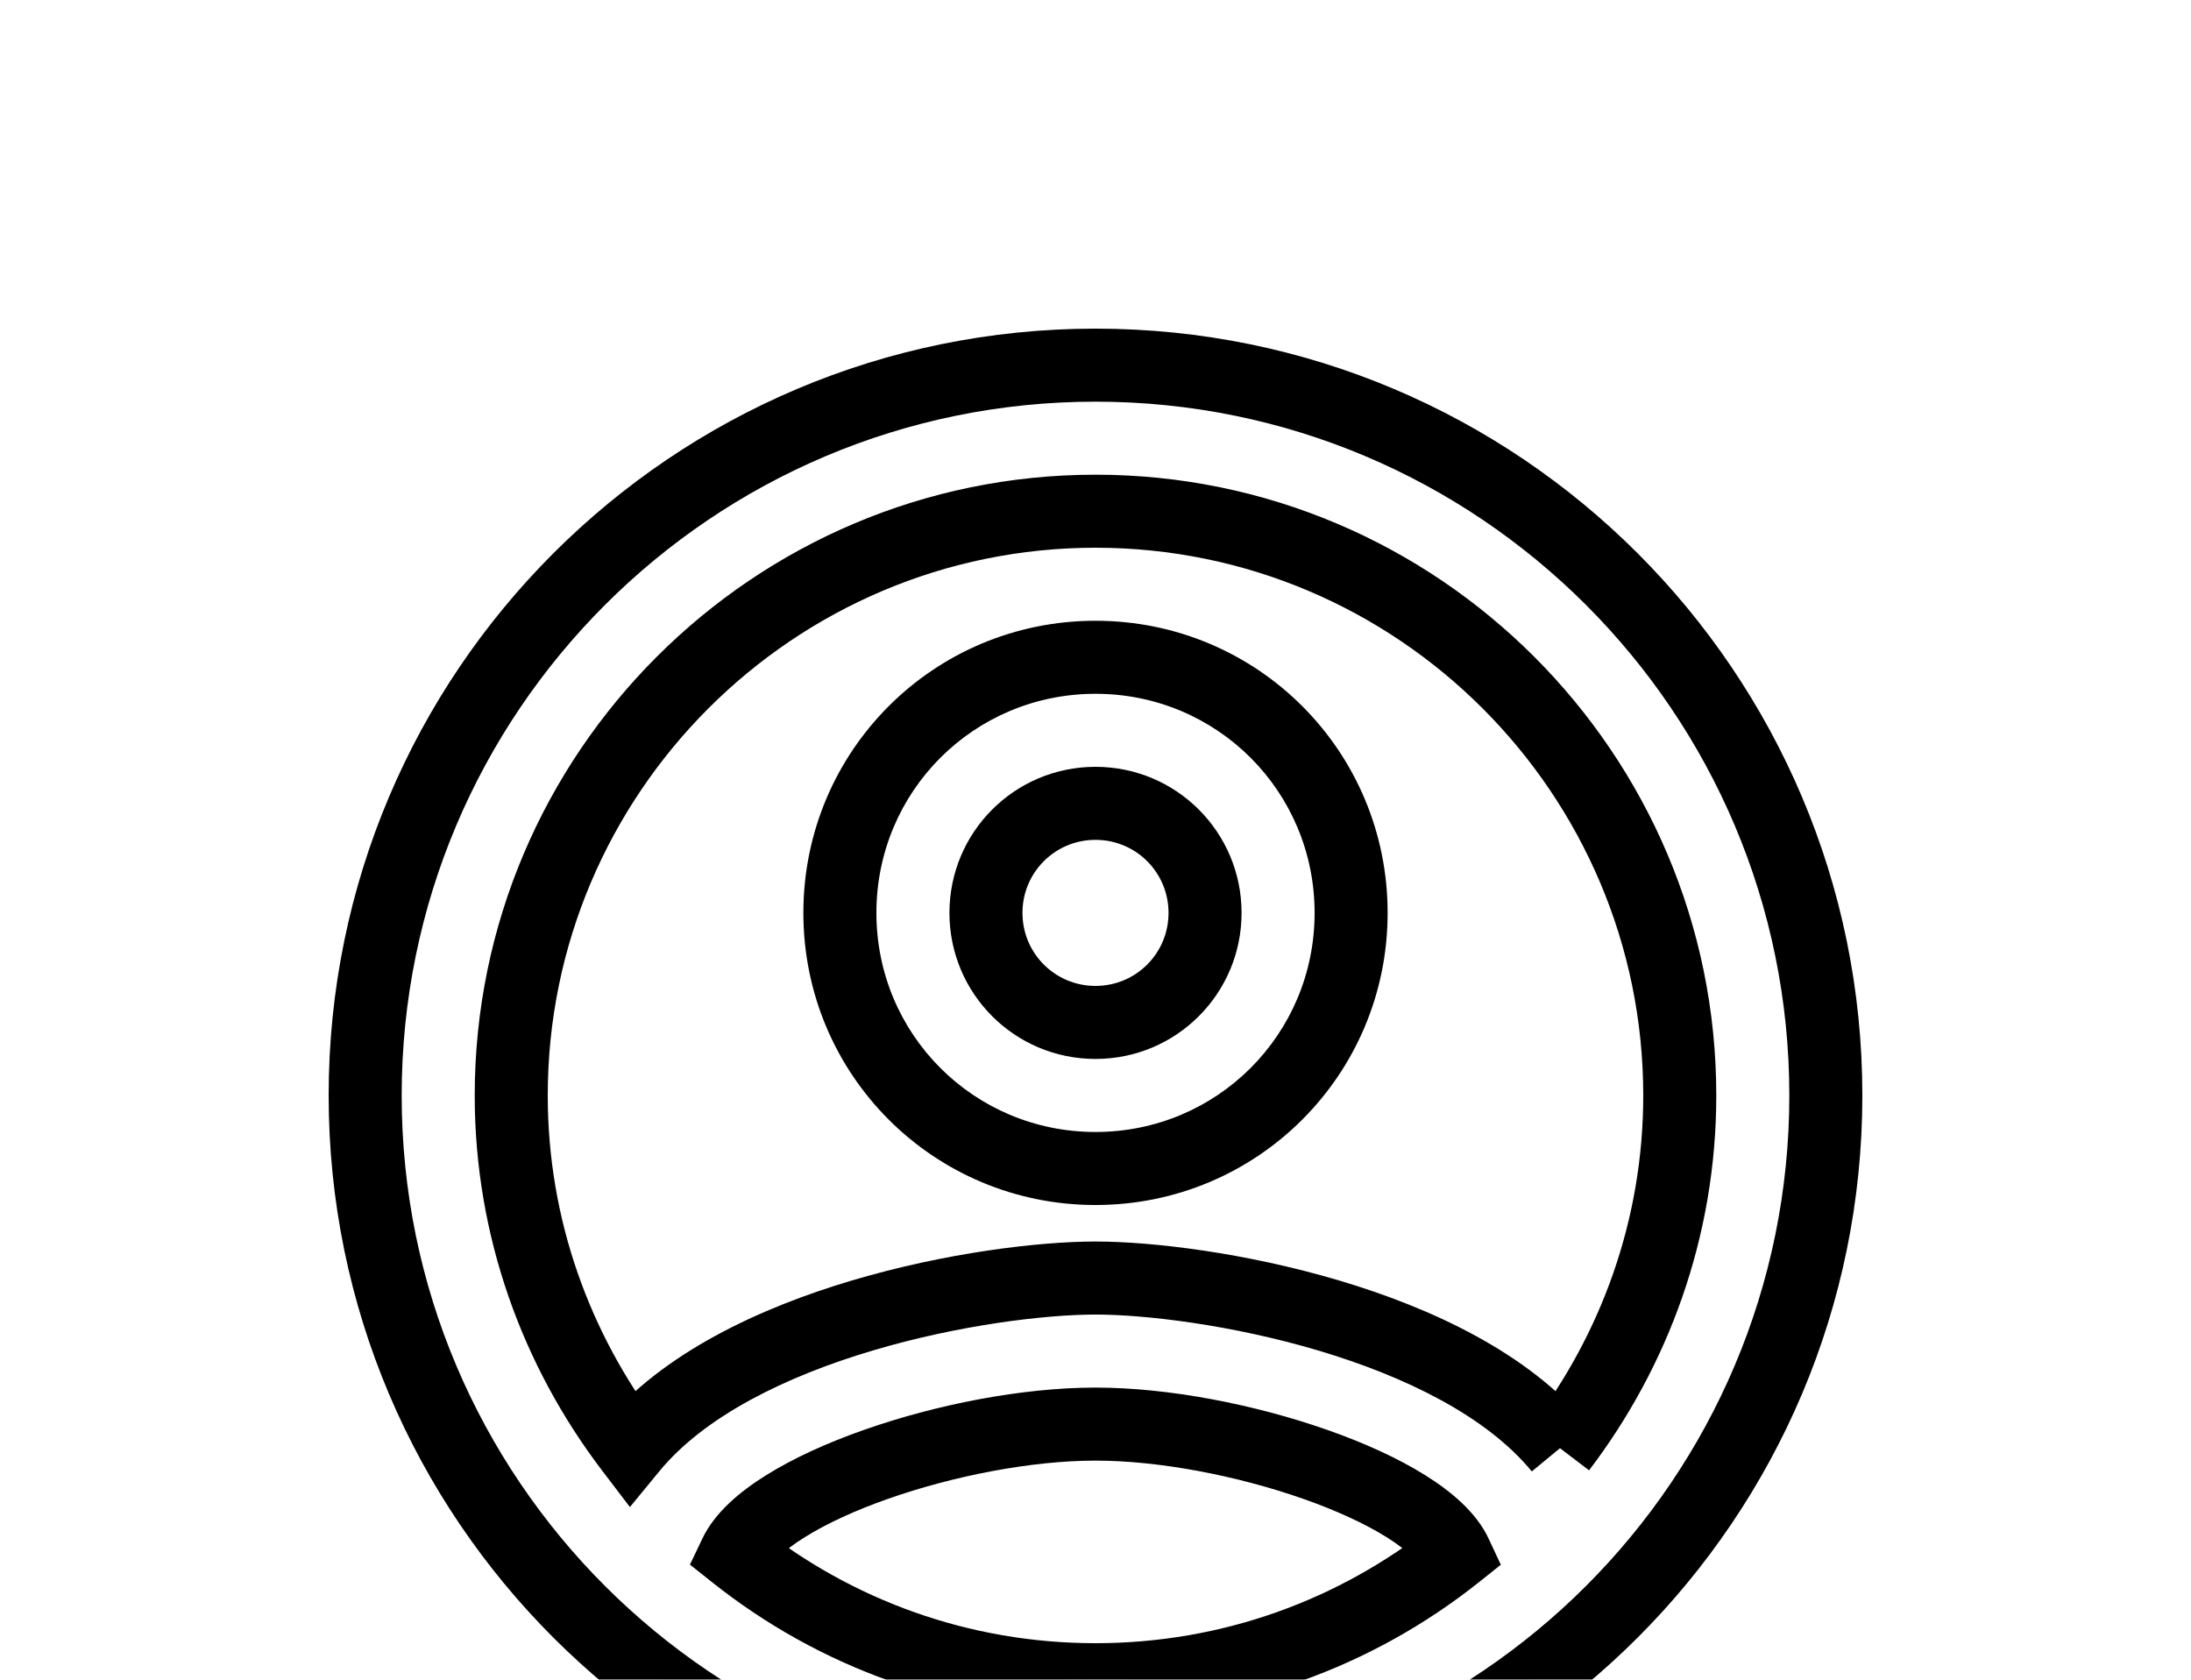 <svg width="30" height="23" viewBox="0 0 30 23" fill="none" xmlns="http://www.w3.org/2000/svg">
<g filter="url(#filter0_d_1_51)">
<path fill-rule="evenodd" clip-rule="evenodd" d="M15 1C9.48 1 5 5.48 5 11C5 16.52 9.48 21 15 21C20.52 21 25 16.52 25 11C25 5.48 20.52 1 15 1ZM10.07 17.28C10.5 16.38 13.12 15.5 15 15.5C16.88 15.5 19.51 16.38 19.93 17.28C18.57 18.36 16.86 19 15 19C13.14 19 11.43 18.36 10.07 17.28ZM21.36 15.83C19.93 14.09 16.46 13.5 15 13.5C13.54 13.5 10.07 14.09 8.64 15.83C7.62 14.49 7 12.82 7 11C7 6.59 10.59 3 15 3C19.41 3 23 6.59 23 11C23 12.82 22.38 14.49 21.36 15.83V15.83ZM15 5C13.06 5 11.5 6.56 11.5 8.5C11.5 10.44 13.06 12 15 12C16.94 12 18.5 10.44 18.5 8.5C18.5 6.56 16.94 5 15 5ZM15 10C14.17 10 13.5 9.33 13.5 8.5C13.5 7.67 14.17 7 15 7C15.83 7 16.5 7.67 16.5 8.5C16.5 9.33 15.83 10 15 10Z" fill="white"/>
<path d="M10.07 17.28L9.619 17.064L9.447 17.424L9.759 17.672L10.07 17.28ZM19.93 17.28L20.241 17.672L20.55 17.426L20.383 17.069L19.93 17.28ZM8.64 15.83L8.242 16.133L8.625 16.636L9.026 16.148L8.64 15.83ZM15 0.5C9.204 0.5 4.5 5.204 4.5 11H5.5C5.5 5.756 9.756 1.5 15 1.5V0.5ZM4.5 11C4.5 16.796 9.204 21.5 15 21.5V20.5C9.756 20.5 5.5 16.244 5.5 11H4.5ZM15 21.5C20.796 21.5 25.5 16.796 25.5 11H24.5C24.5 16.244 20.244 20.5 15 20.5V21.5ZM25.5 11C25.5 5.204 20.796 0.5 15 0.5V1.5C20.244 1.5 24.5 5.756 24.5 11H25.5ZM10.521 17.496C10.566 17.401 10.711 17.24 11.022 17.047C11.318 16.862 11.709 16.682 12.157 16.524C13.058 16.207 14.127 16 15 16V15C13.993 15 12.812 15.233 11.825 15.581C11.33 15.755 10.868 15.964 10.493 16.198C10.133 16.422 9.789 16.709 9.619 17.064L10.521 17.496ZM15 16C15.874 16 16.945 16.207 17.846 16.524C18.296 16.682 18.687 16.862 18.982 17.046C19.293 17.24 19.434 17.4 19.477 17.491L20.383 17.069C20.216 16.71 19.871 16.422 19.512 16.198C19.137 15.964 18.674 15.755 18.178 15.581C17.19 15.233 16.006 15 15 15V16ZM19.619 16.888C18.344 17.901 16.743 18.5 15 18.5V19.5C16.977 19.5 18.796 18.819 20.241 17.672L19.619 16.888ZM15 18.5C13.257 18.5 11.656 17.901 10.381 16.888L9.759 17.672C11.204 18.819 13.023 19.5 15 19.5V18.5ZM21.746 15.512C20.935 14.526 19.593 13.907 18.334 13.533C17.061 13.155 15.781 13 15 13V14C15.679 14 16.864 14.14 18.049 14.492C19.247 14.848 20.355 15.394 20.974 16.148L21.746 15.512ZM15 13C14.219 13 12.939 13.155 11.666 13.533C10.407 13.907 9.065 14.526 8.254 15.512L9.026 16.148C9.645 15.394 10.753 14.848 11.951 14.492C13.136 14.14 14.321 14 15 14V13ZM9.038 15.527C8.08 14.269 7.5 12.704 7.5 11H6.5C6.5 12.936 7.16 14.711 8.242 16.133L9.038 15.527ZM7.5 11C7.5 6.866 10.866 3.5 15 3.5V2.5C10.314 2.5 6.5 6.314 6.5 11H7.5ZM15 3.5C19.134 3.5 22.5 6.866 22.5 11H23.5C23.5 6.314 19.686 2.5 15 2.5V3.5ZM22.5 11C22.5 12.704 21.92 14.269 20.962 15.527L21.758 16.133C22.84 14.711 23.5 12.936 23.5 11H22.5ZM15 4.5C12.784 4.5 11 6.284 11 8.5H12C12 6.836 13.336 5.5 15 5.5V4.5ZM11 8.5C11 10.716 12.784 12.5 15 12.5V11.5C13.336 11.5 12 10.164 12 8.5H11ZM15 12.5C17.216 12.5 19 10.716 19 8.5H18C18 10.164 16.664 11.5 15 11.5V12.5ZM19 8.5C19 6.284 17.216 4.5 15 4.5V5.5C16.664 5.5 18 6.836 18 8.5H19ZM15 9.5C14.446 9.5 14 9.054 14 8.5H13C13 9.606 13.894 10.5 15 10.5V9.5ZM14 8.5C14 7.946 14.446 7.5 15 7.5V6.5C13.894 6.5 13 7.394 13 8.5H14ZM15 7.5C15.554 7.5 16 7.946 16 8.5H17C17 7.394 16.106 6.5 15 6.5V7.5ZM16 8.5C16 9.054 15.554 9.5 15 9.5V10.5C16.106 10.5 17 9.606 17 8.5H16Z" fill="black"/>
</g>
<defs>
<filter id="filter0_d_1_51" x="0.5" y="0.5" width="29" height="29" filterUnits="userSpaceOnUse" color-interpolation-filters="sRGB">
<feFlood flood-opacity="0" result="BackgroundImageFix"/>
<feColorMatrix in="SourceAlpha" type="matrix" values="0 0 0 0 0 0 0 0 0 0 0 0 0 0 0 0 0 0 127 0" result="hardAlpha"/>
<feOffset dy="4"/>
<feGaussianBlur stdDeviation="2"/>
<feComposite in2="hardAlpha" operator="out"/>
<feColorMatrix type="matrix" values="0 0 0 0 0 0 0 0 0 0 0 0 0 0 0 0 0 0 0.25 0"/>
<feBlend mode="normal" in2="BackgroundImageFix" result="effect1_dropShadow_1_51"/>
<feBlend mode="normal" in="SourceGraphic" in2="effect1_dropShadow_1_51" result="shape"/>
</filter>
</defs>
</svg>
